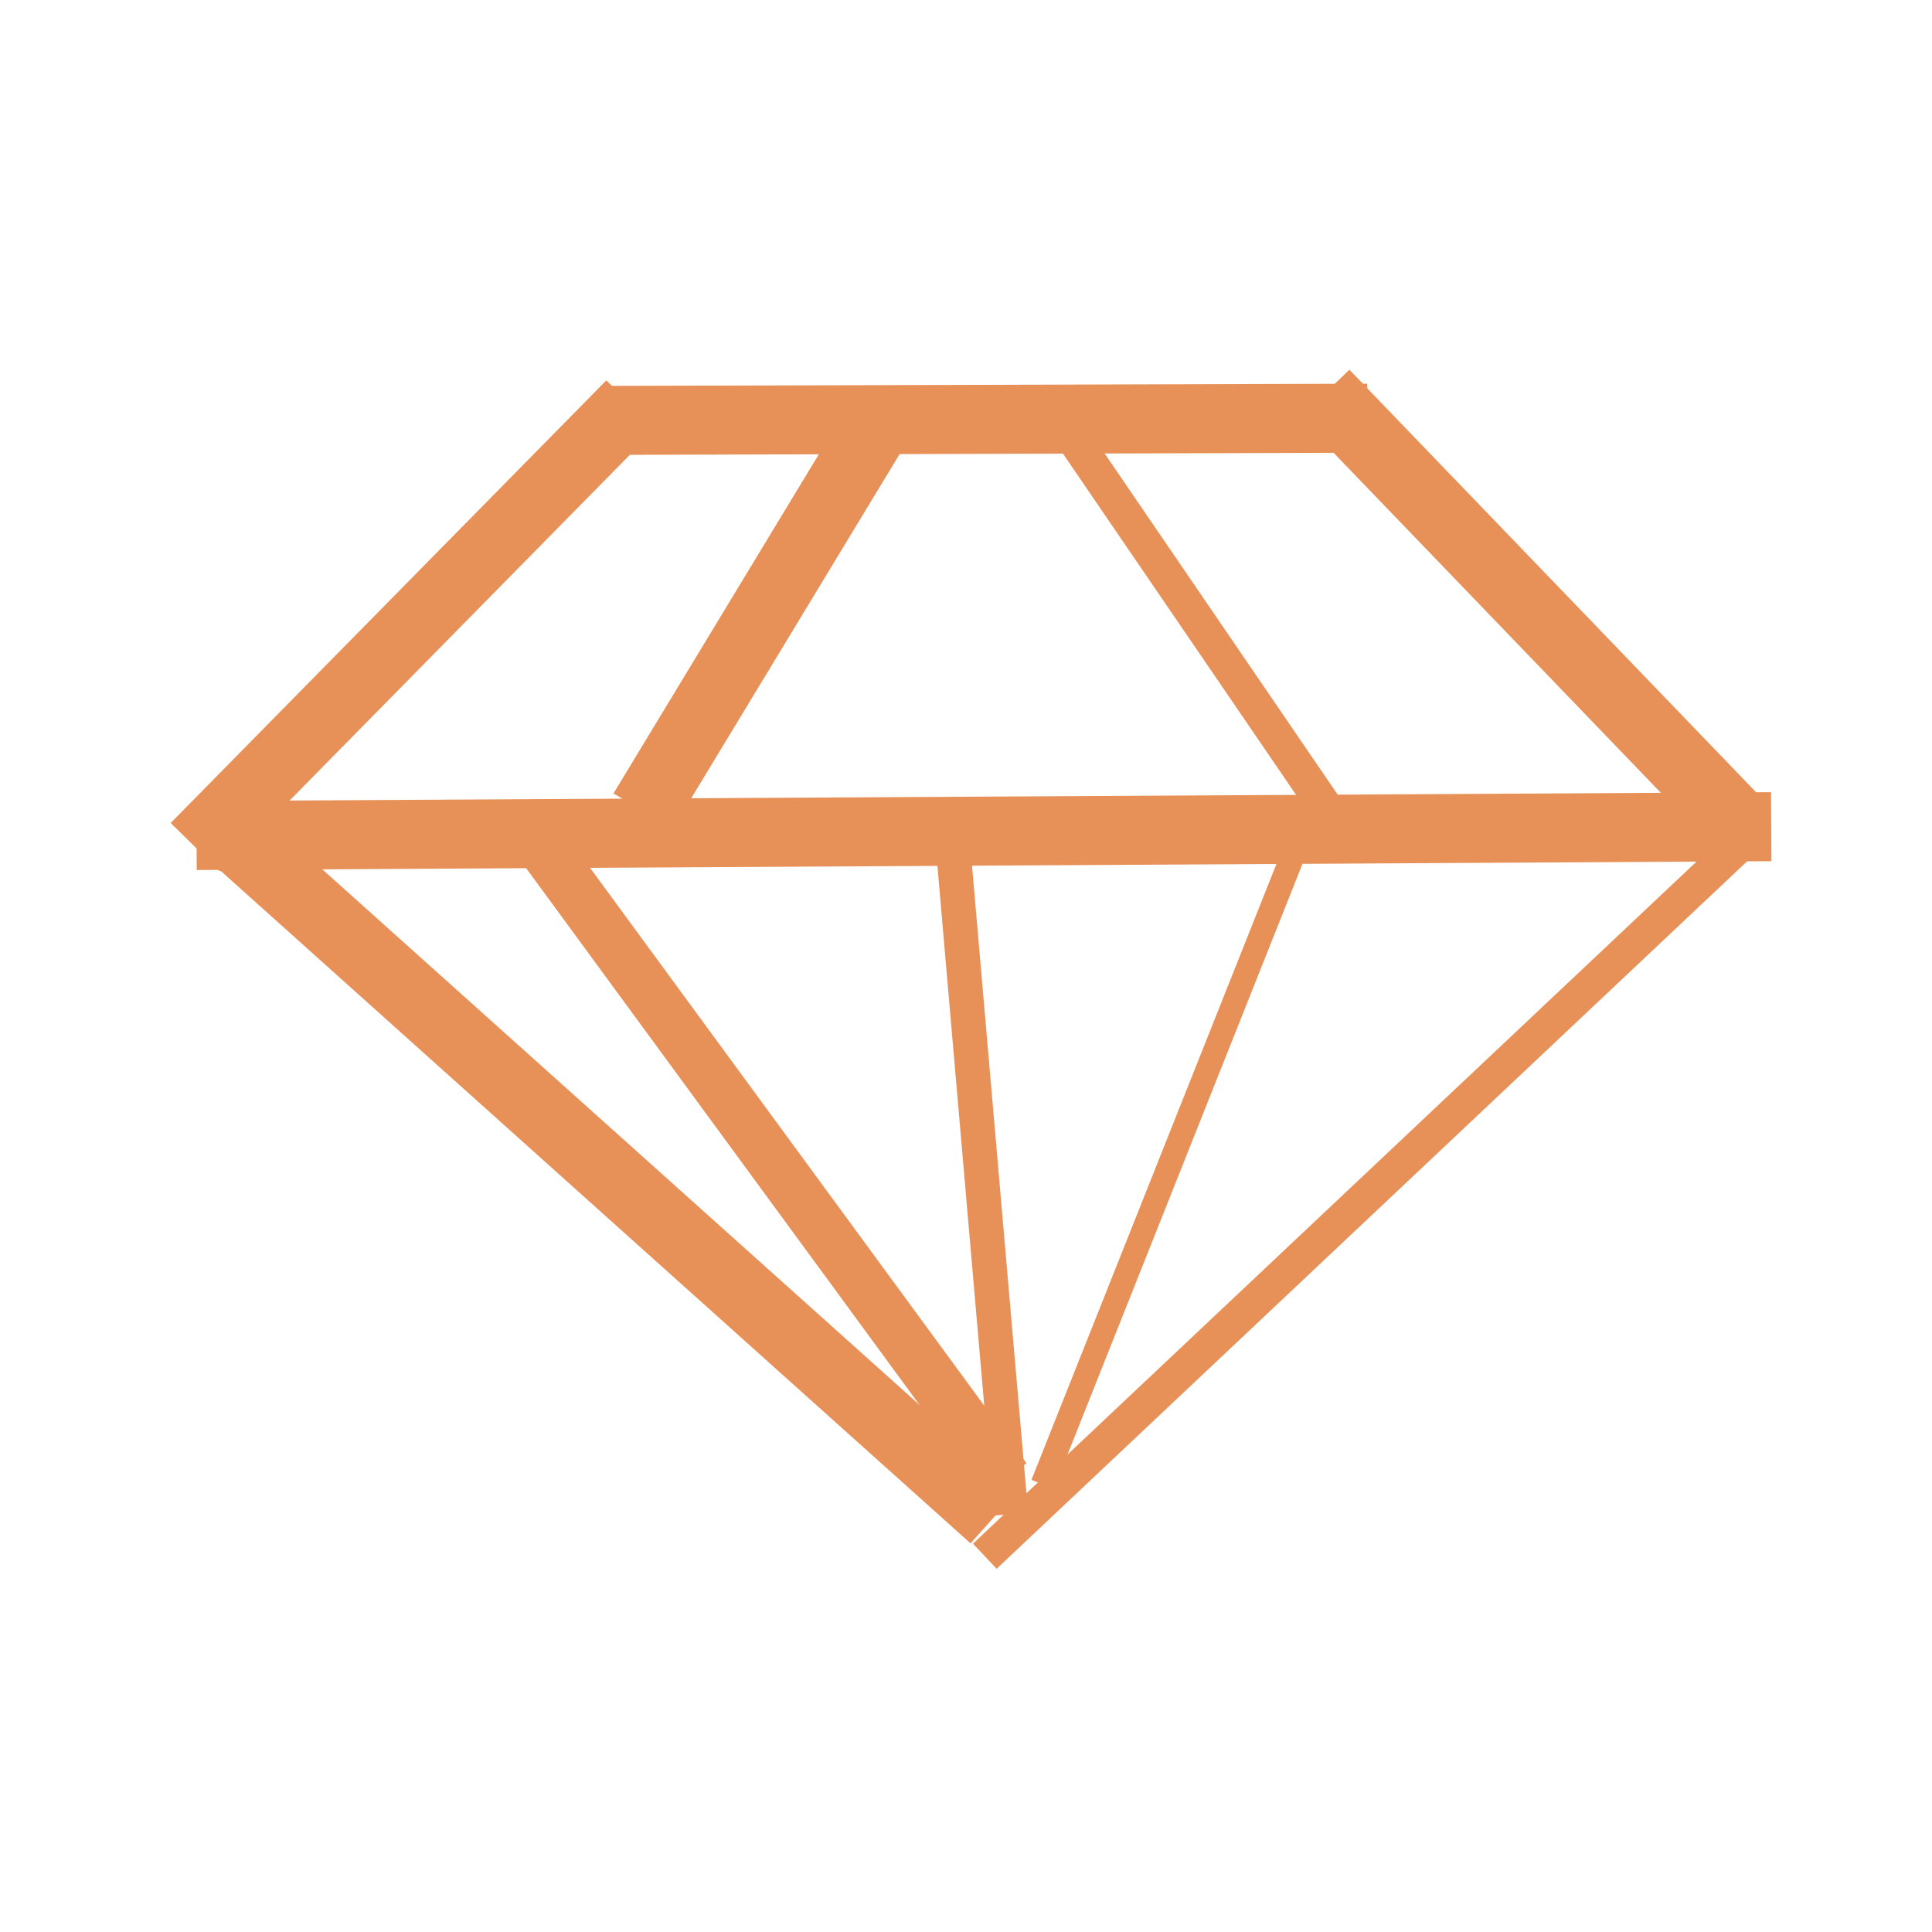 <?xml version="1.0" encoding="UTF-8"?>
<!DOCTYPE svg PUBLIC "-//W3C//DTD SVG 1.1//EN" "http://www.w3.org/Graphics/SVG/1.1/DTD/svg11.dtd">
<svg version="1.1" xmlns="http://www.w3.org/2000/svg" xmlns:xlink="http://www.w3.org/1999/xlink" x="0" y="0" width="56" height="56" viewBox="0, 0, 56, 56">
  <g id="Layer_1">
    <g>
      <path d="M17.406,12.186 L39.631,12.122" fill-opacity="0" stroke="#E79159" stroke-width="2"/>
      <path d="M5.697,24.218 L51.34,23.962" fill-opacity="0" stroke="#E79159" stroke-width="2" stroke-linejoin="round"/>
      <path d="M38.392,11.41 L50.474,23.962" fill-opacity="0" stroke="#E79159" stroke-width="2" stroke-linejoin="bevel"/>
      <path d="M18.287,11.727 L5.66,24.556" fill-opacity="0" stroke="#E79159" stroke-width="2" stroke-linejoin="bevel"/>
    </g>
    <path d="M6.648,24.125 L28.799,43.99" fill-opacity="0" stroke="#E79159" stroke-width="2" stroke-linejoin="bevel"/>
    <path d="M50.867,24.066 L28.545,45.108" fill-opacity="0" stroke="#E79159" stroke-width="1" stroke-linejoin="bevel"/>
    <path d="M31.035,12.592 L38.706,23.82" fill-opacity="0" stroke="#E79159" stroke-width="1" stroke-linejoin="bevel"/>
    <path d="M25.344,12.44 L18.638,23.515" fill-opacity="0" stroke="#E79159" stroke-width="2" stroke-linejoin="bevel"/>
    <path d="M37.538,24.633 L30.222,43.025" fill-opacity="0" stroke="#E79159" stroke-width="0.7" stroke-linejoin="bevel"/>
    <path d="M27.58,24.023 L29.303,43.886" fill-opacity="0" stroke="#E79159" stroke-width="1" stroke-linejoin="bevel"/>
    <path d="M15.338,24.015 L29.149,42.858" fill-opacity="0" stroke="#E79159" stroke-width="1.5" stroke-linejoin="bevel"/>
  </g>
</svg>
